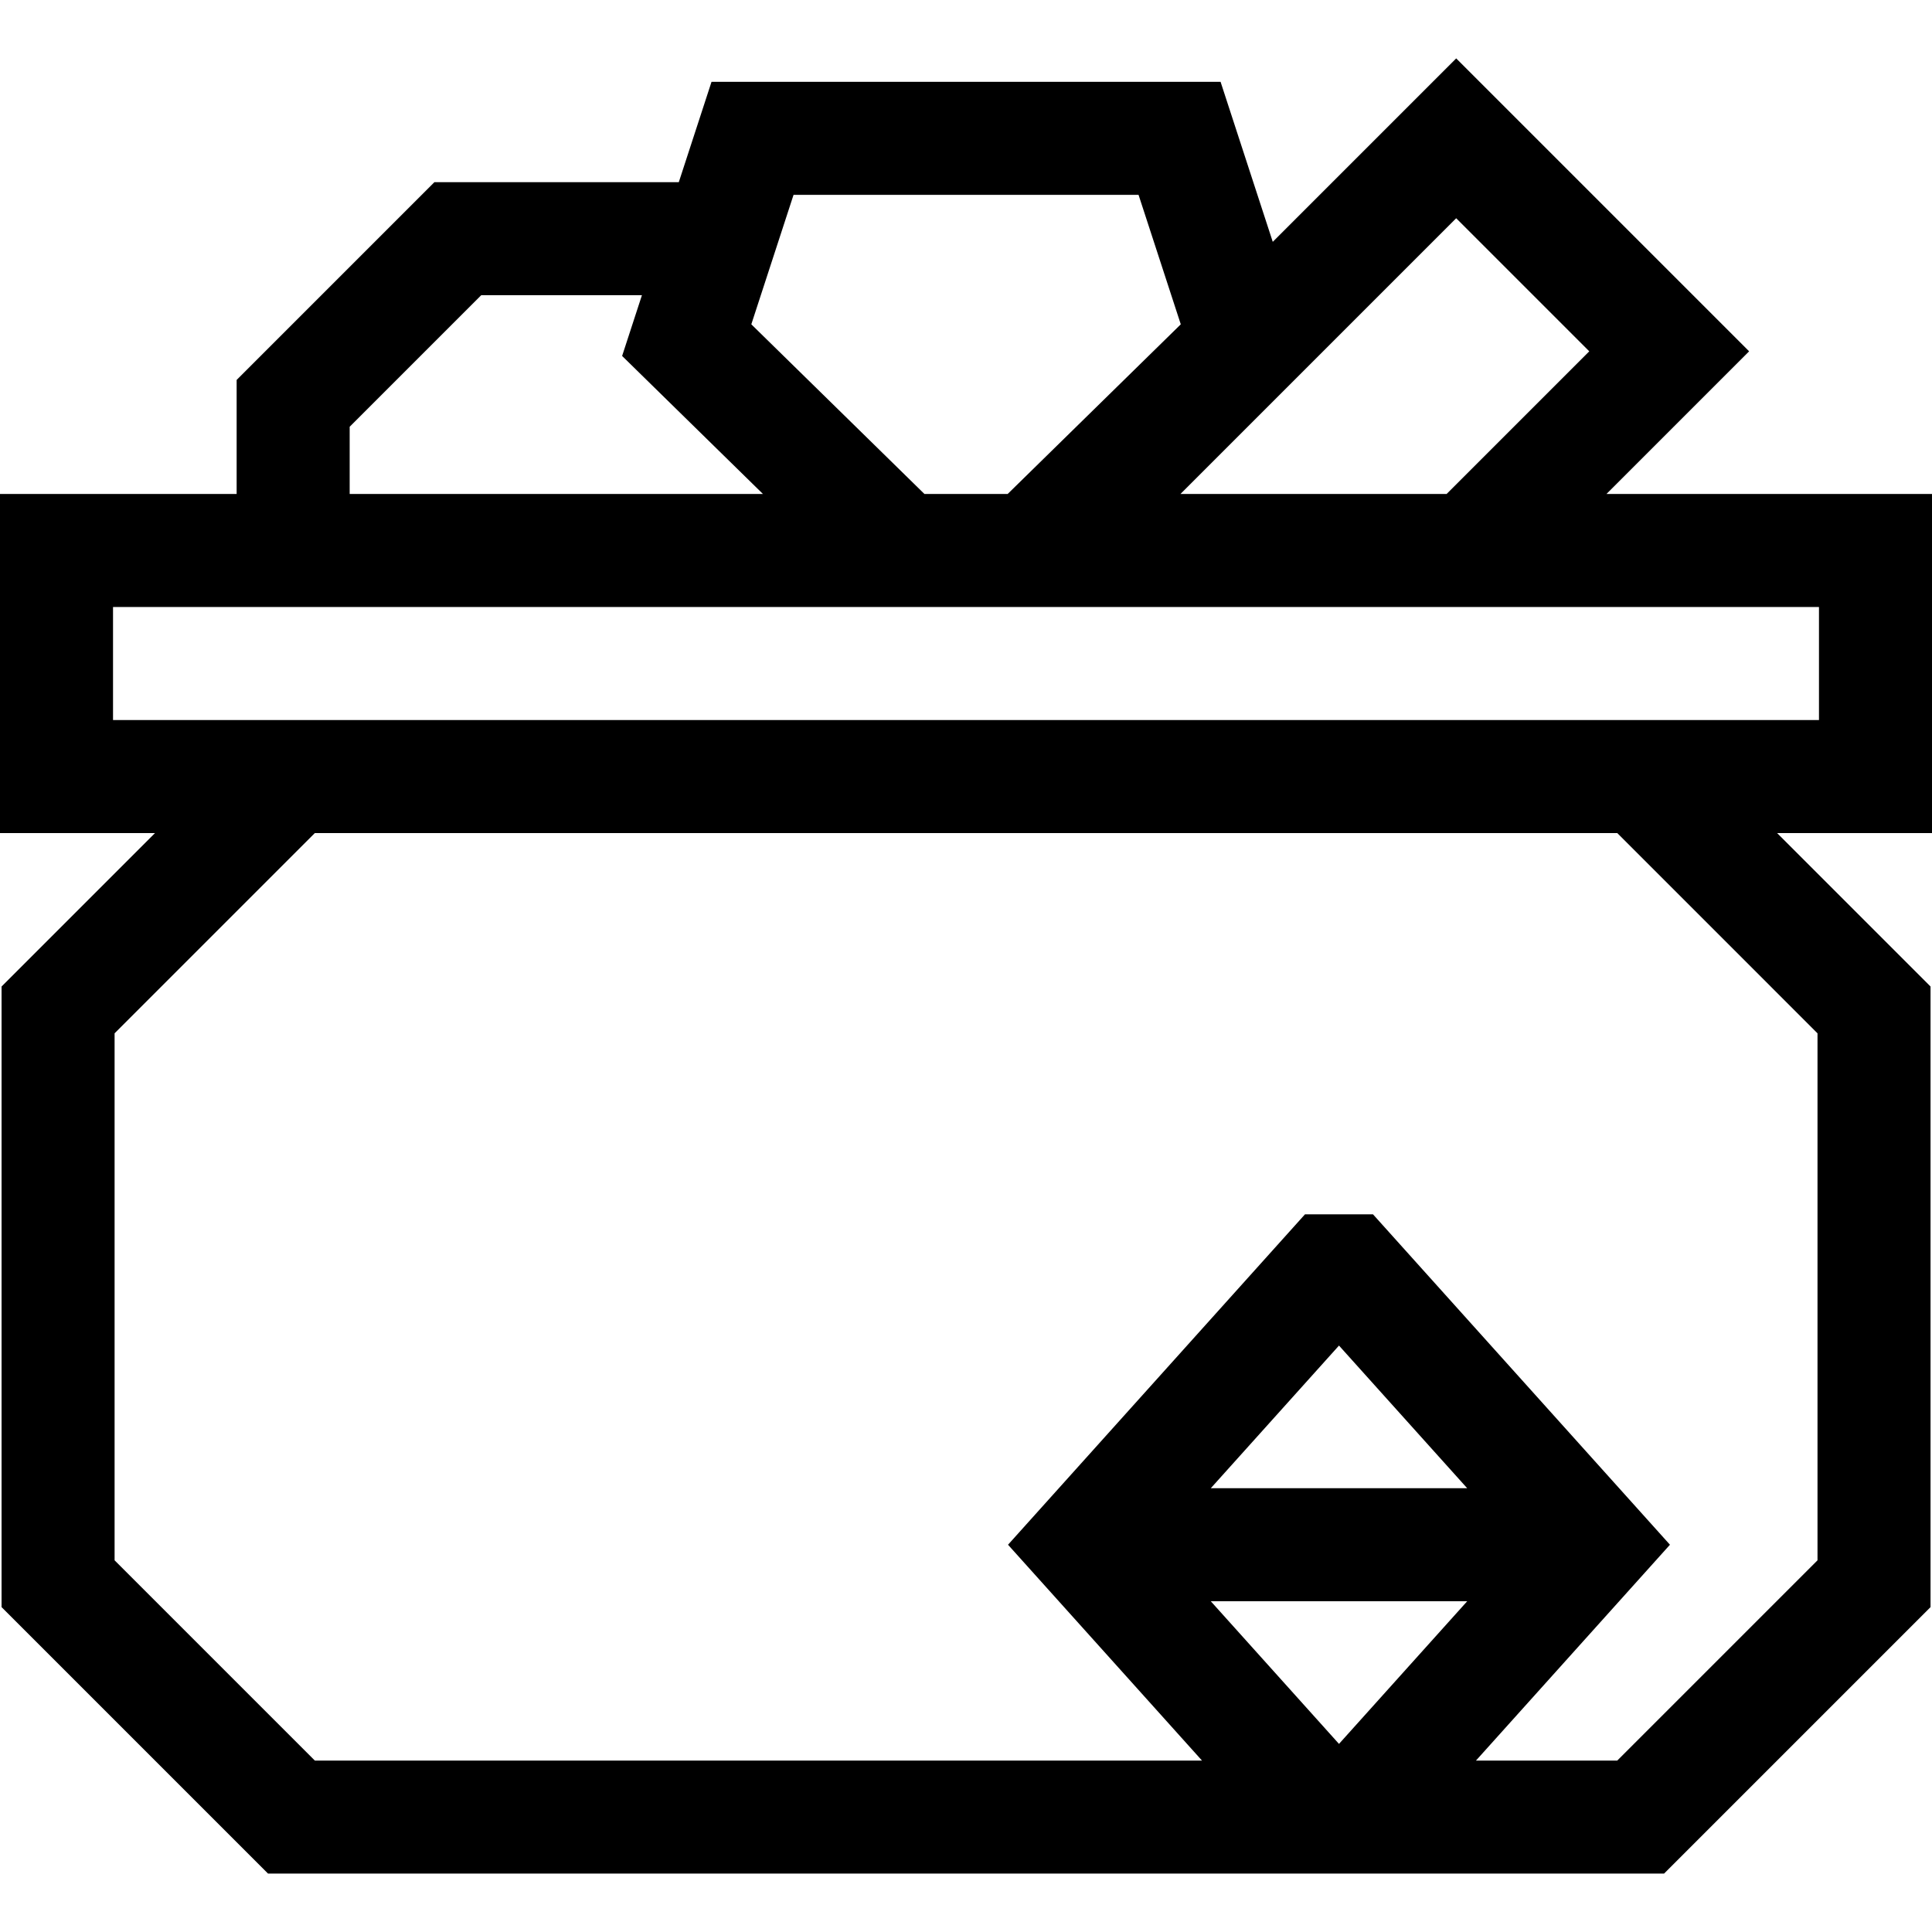 <svg id="Capa_1" enable-background="new 0 0 512 512" height="512" viewBox="0 0 512 512" width="512" xmlns="http://www.w3.org/2000/svg"><g><path d="m512 130.914h-86.276l37.809-37.81-77.627-77.627-48.612 48.611-13.83-42.408h-134.902l-8.673 26.595h-64.765l-52.411 52.413v30.226h-62.713v89.858h41.079l-40.664 40.664v164.47l70.616 70.616h369.963l70.616-70.616v-164.47l-40.663-40.664h41.053zm-90.826-37.81-37.809 37.81h-70.536l73.077-73.078zm-210.875-41.471h91.428l11.191 34.315-45.884 44.966h-22.043l-45.884-44.966zm-117.633 61.461 34.865-34.866h42.589l-5.252 16.104 37.329 36.582h-109.531zm388.992 160.748v139.658l-53.07 53.07h-37.44l51.406-57.198-78.695-87.56h-18.028l-78.694 87.56 51.406 57.198h-235.105l-53.07-53.07v-139.658l53.07-53.07h345.15zm-92.836 150.506-33.976 37.804-33.975-37.804zm-67.951-29.953 33.975-37.804 33.976 37.804zm161.176-203.575h-452.094v-29.953h452.094z"/></g></svg>